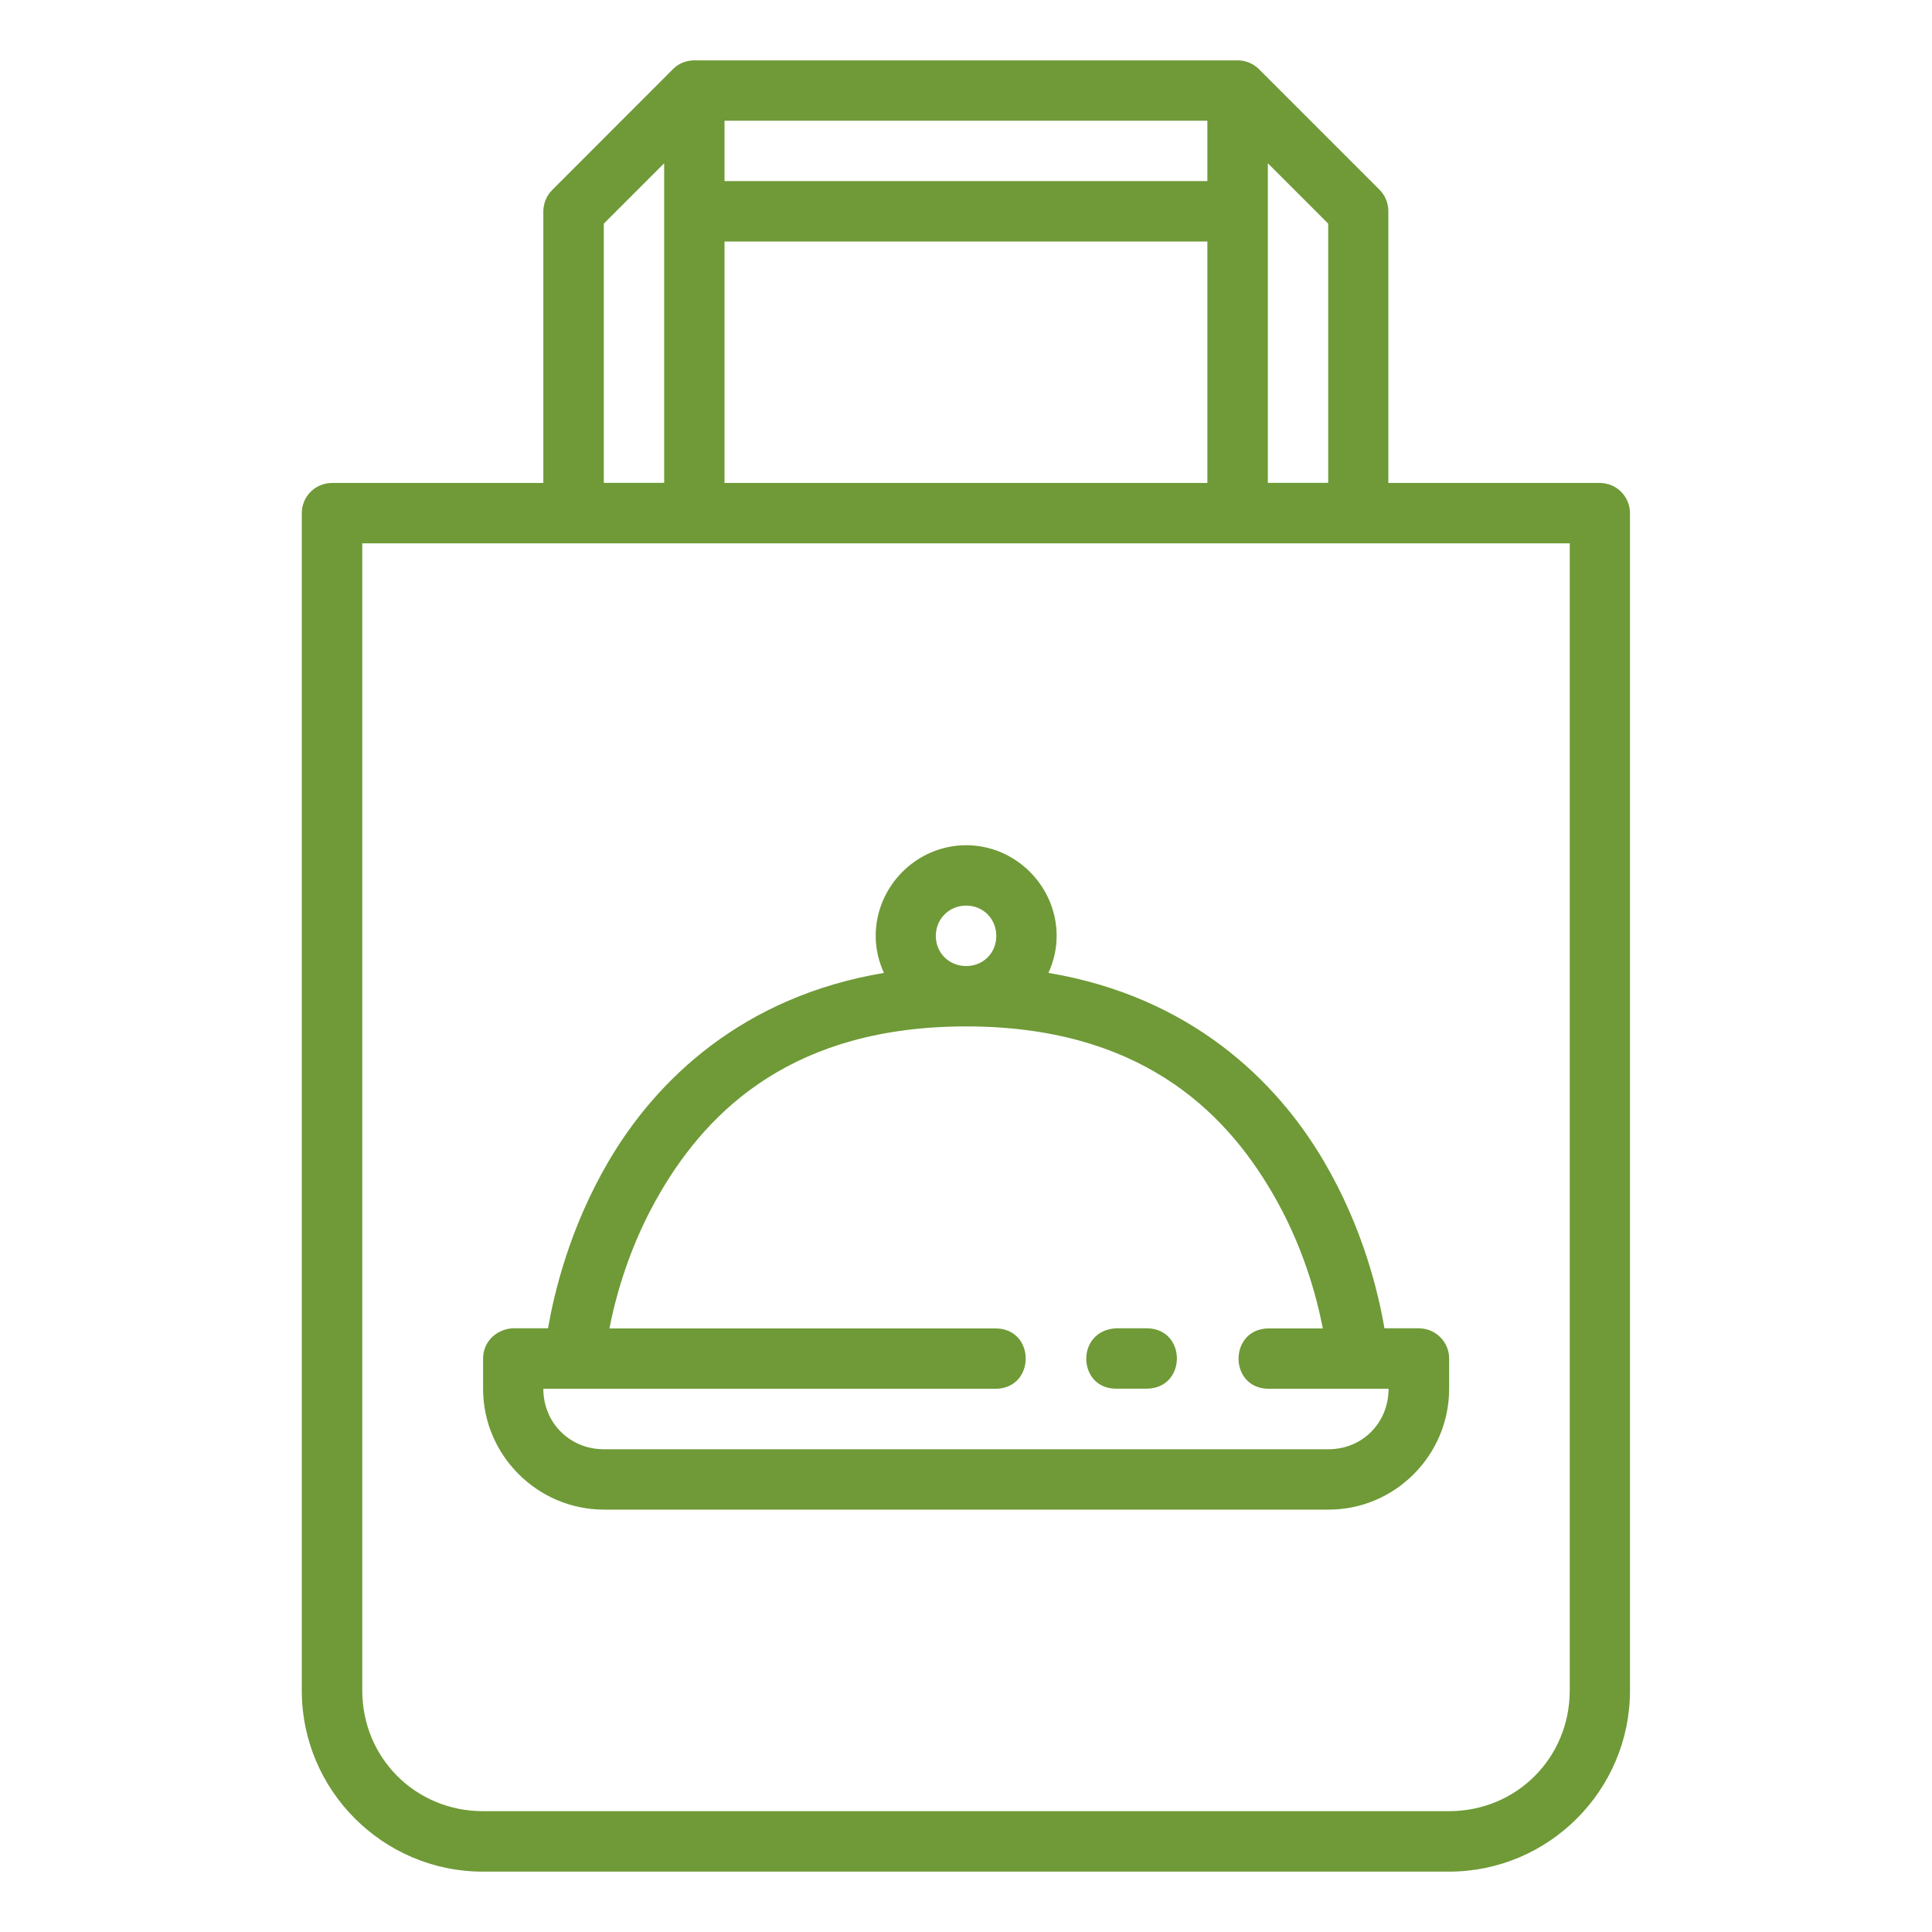 <svg  fill="#6f9a37" xmlns:dc="http://purl.org/dc/elements/1.1/" xmlns:cc="http://creativecommons.org/ns#" xmlns:rdf="http://www.w3.org/1999/02/22-rdf-syntax-ns#" xmlns:svg="http://www.w3.org/2000/svg" xmlns="http://www.w3.org/2000/svg" xmlns:sodipodi="http://sodipodi.sourceforge.net/DTD/sodipodi-0.dtd" xmlns:inkscape="http://www.inkscape.org/namespaces/inkscape" viewBox="0 0 16.933 16.933" version="1.1" x="0px" y="0px"><g transform="translate(0,-280.067)"><path style="color:#000000;font-style:normal;font-variant:normal;font-weight:normal;font-stretch:normal;font-size:medium;line-height:normal;font-family:sans-serif;font-variant-ligatures:normal;font-variant-position:normal;font-variant-caps:normal;font-variant-numeric:normal;font-variant-alternates:normal;font-feature-settings:normal;text-indent:0;text-align:start;text-decoration:none;text-decoration-line:none;text-decoration-style:solid;text-decoration-color:#000000;letter-spacing:normal;word-spacing:normal;text-transform:none;writing-mode:lr-tb;direction:ltr;text-orientation:mixed;dominant-baseline:auto;baseline-shift:baseline;text-anchor:start;white-space:normal;shape-padding:0;clip-rule:nonzero;display:inline;overflow:visible;visibility:visible;opacity:1;isolation:auto;mix-blend-mode:normal;color-interpolation:sRGB;color-interpolation-filters:linearRGB;solid-color:#000000;solid-opacity:1;vector-effect:none;fill:#6f9a37;fill-opacity:1;fill-rule:nonzero;stroke:none;stroke-width:0.529;stroke-linecap:butt;stroke-linejoin:round;stroke-miterlimit:4;stroke-dasharray:none;stroke-dashoffset:0;stroke-opacity:1;color-rendering:auto;image-rendering:auto;shape-rendering:auto;text-rendering:auto;enable-background:accumulate" d="m 6.08,280.596 c -0.071,0.002 -0.134,0.029 -0.181,0.076 l -1.058,1.059 c -0.05,0.049 -0.078,0.117 -0.079,0.187 v 2.382 H 2.91 c -0.146,2e-5 -0.265,0.118 -0.265,0.265 v 10.319 c 0,0.875 0.713,1.587 1.587,1.587 h 8.467 c 0.875,0 1.587,-0.713 1.587,-1.587 v -10.319 c -10e-6,-0.146 -0.118,-0.265 -0.265,-0.265 h -1.853 v -2.382 c 5.3e-4,-0.07 -0.027,-0.137 -0.076,-0.187 l -1.059,-1.059 c -0.05,-0.049 -0.117,-0.076 -0.187,-0.076 z m 0.27,0.529 h 4.232 v 0.529 H 6.35 Z m -0.529,0.373 v 2.801 h -0.529 v -2.272 z m 5.291,0 0.529,0.529 v 2.272 h -0.529 z m -4.762,0.686 h 4.232 v 2.116 H 6.35 Z m -3.175,2.645 H 13.758 v 10.054 c 0,0.591 -0.467,1.058 -1.058,1.058 H 4.233 c -0.591,0 -1.058,-0.467 -1.058,-1.058 z m 5.293,2.646 c -0.435,0 -0.793,0.36 -0.793,0.795 0,0.116 0.027,0.225 0.072,0.324 -1.239,0.208 -1.997,0.938 -2.417,1.658 -0.341,0.585 -0.473,1.149 -0.527,1.457 h -0.317 c -0.149,0.014 -0.252,0.128 -0.252,0.264 v 0.266 c 0,0.582 0.477,1.059 1.059,1.059 h 6.352 c 0.582,0 1.056,-0.477 1.056,-1.059 v -0.266 c -5.29e-4,-0.145 -0.118,-0.263 -0.264,-0.264 h -0.303 c -0.053,-0.308 -0.185,-0.873 -0.527,-1.457 -0.42,-0.72 -1.179,-1.45 -2.418,-1.658 0.045,-0.099 0.072,-0.208 0.072,-0.324 0,-0.435 -0.358,-0.795 -0.793,-0.795 z m 0,0.529 c 0.149,0 0.264,0.116 0.264,0.266 0,0.149 -0.114,0.264 -0.264,0.264 -0.149,0 -0.266,-0.114 -0.266,-0.264 0,-0.149 0.116,-0.266 0.266,-0.266 z m 0,1.059 c 1.499,0 2.252,0.72 2.682,1.457 0.272,0.465 0.389,0.91 0.444,1.19 h -0.48 c -0.345,0.008 -0.345,0.522 0,0.529 h 1.056 c 0,0.298 -0.229,0.53 -0.527,0.53 H 5.292 c -0.298,0 -0.53,-0.232 -0.53,-0.53 h 3.969 c 0.345,-0.008 0.345,-0.522 0,-0.529 h -3.39 c 0.056,-0.28 0.173,-0.724 0.445,-1.19 0.43,-0.737 1.182,-1.457 2.681,-1.457 z m 1.31,2.646 c -0.357,0.024 -0.333,0.538 0.012,0.529 h 0.266 c 0.345,-0.008 0.345,-0.522 0,-0.529 z"></path></g></svg>